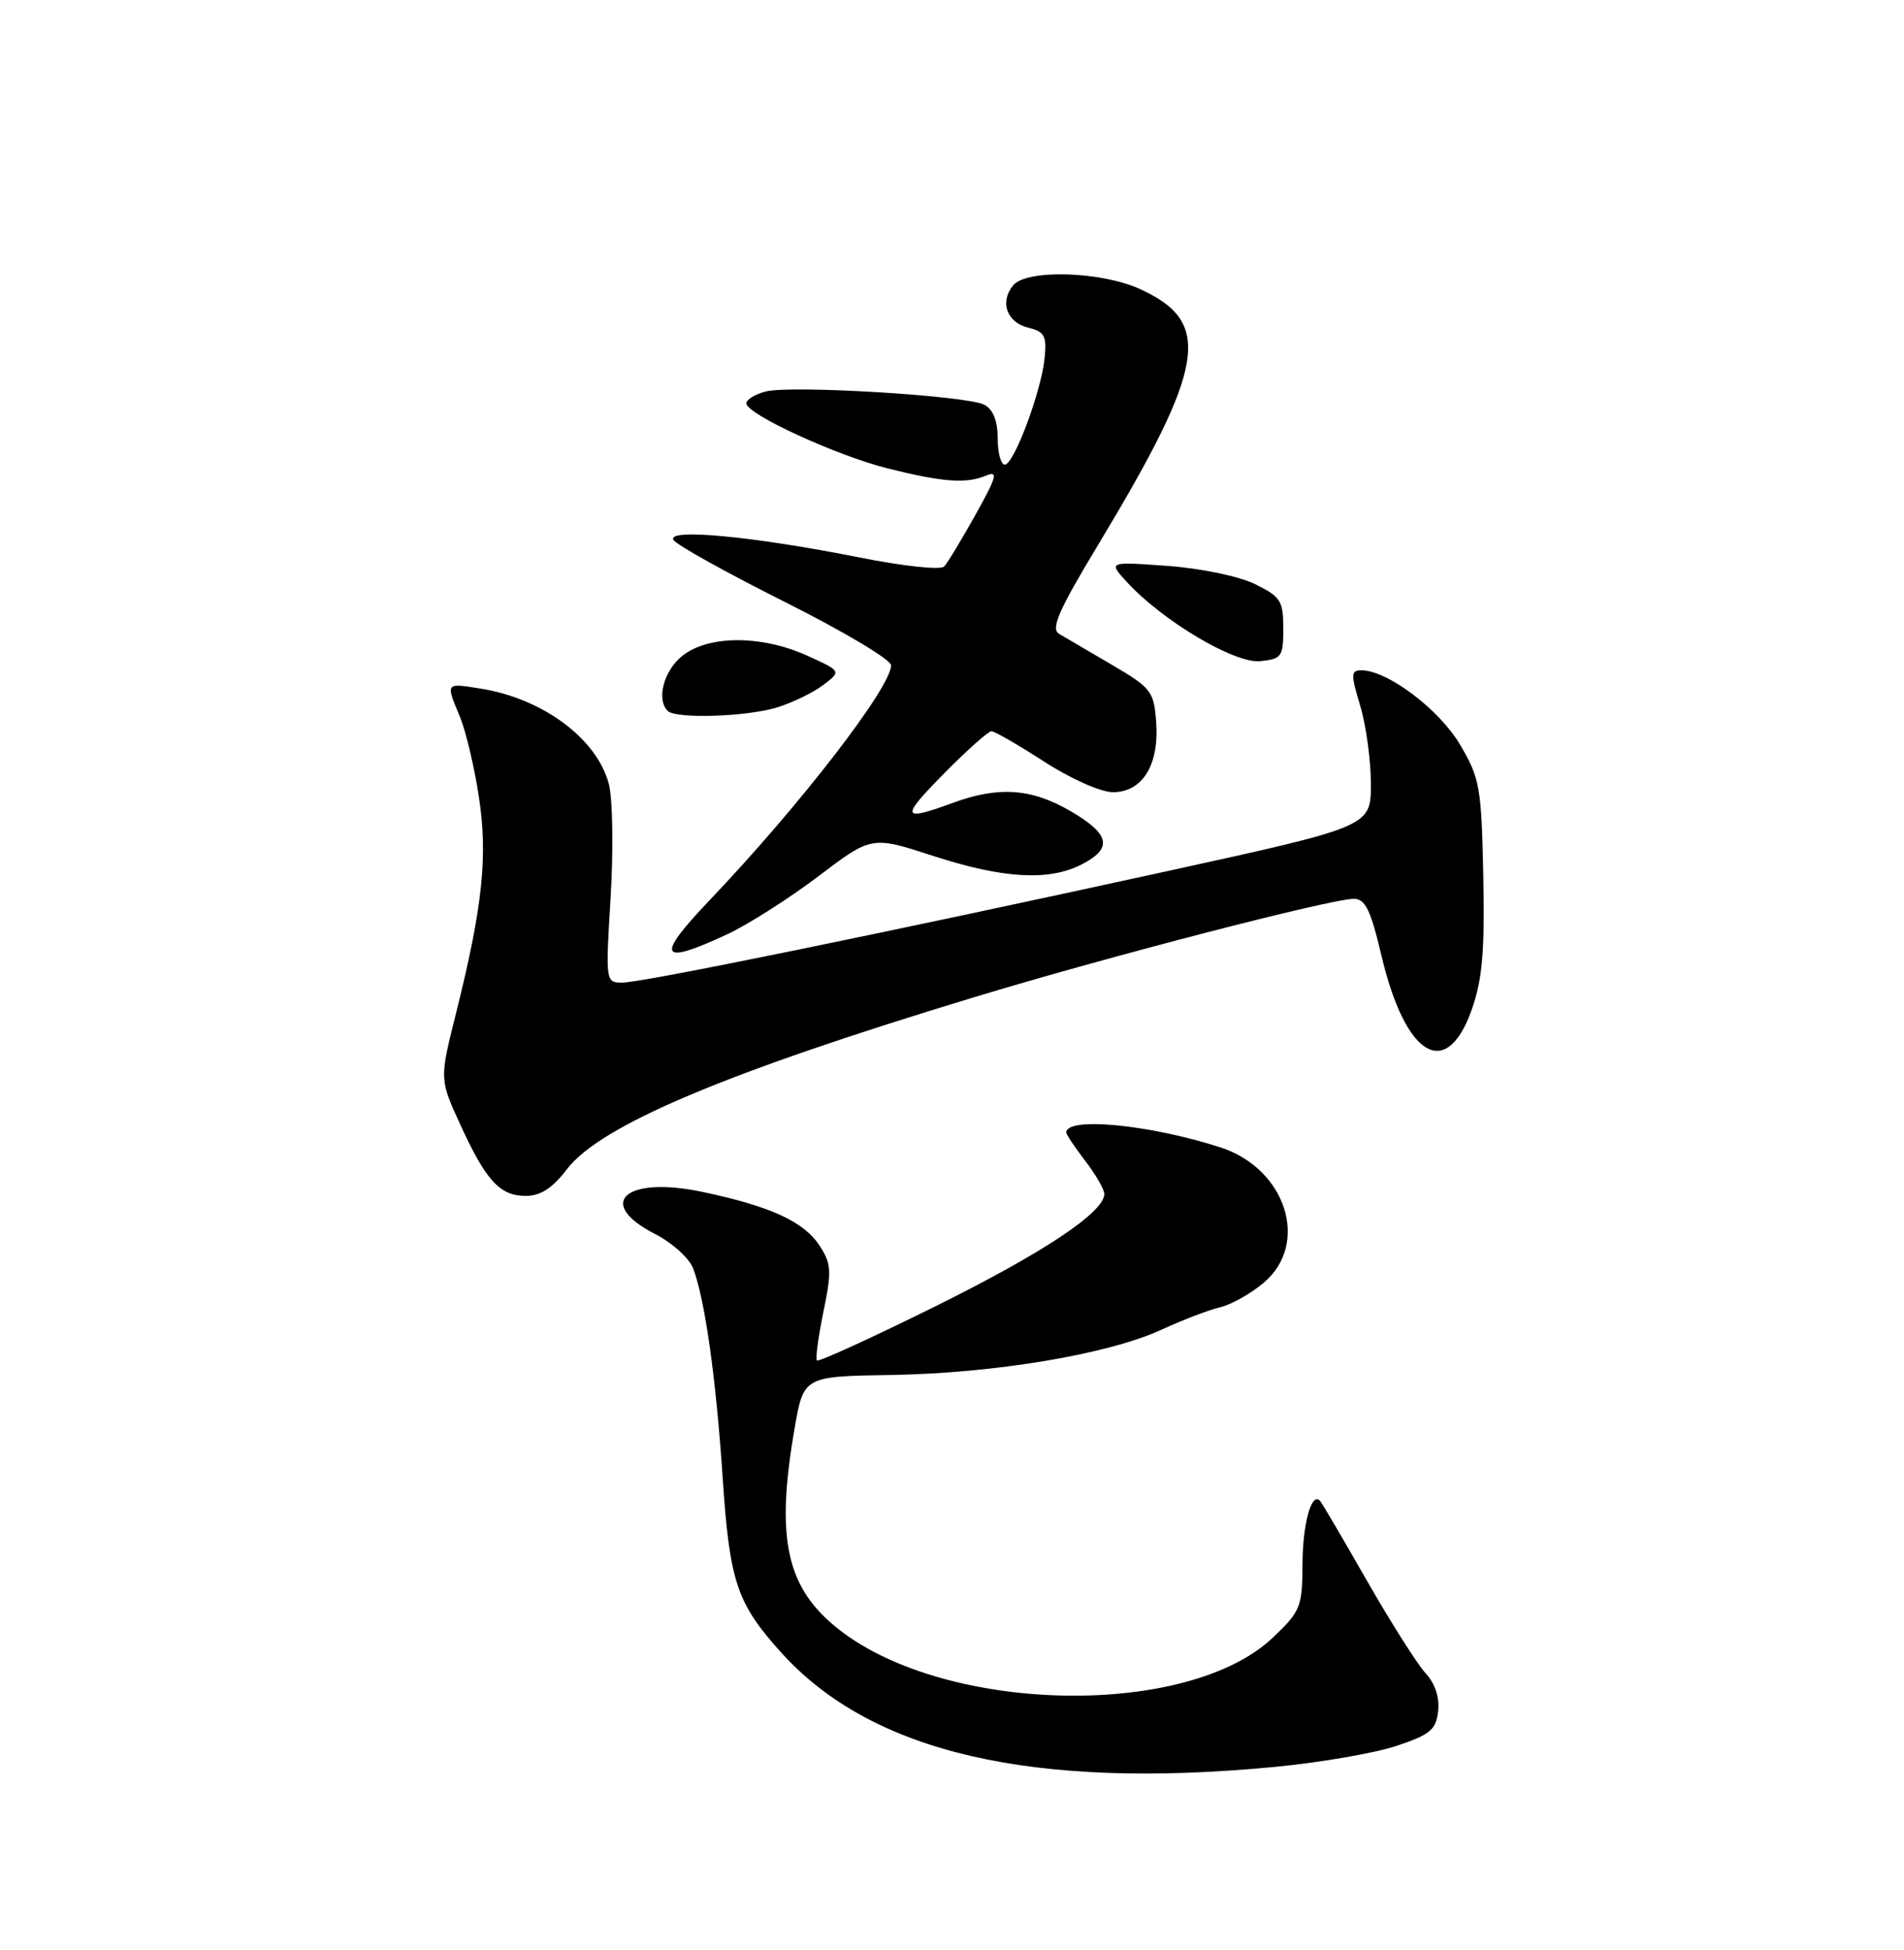<?xml version="1.0" encoding="UTF-8" standalone="no"?>
<!DOCTYPE svg PUBLIC "-//W3C//DTD SVG 1.1//EN" "http://www.w3.org/Graphics/SVG/1.1/DTD/svg11.dtd" >
<svg xmlns="http://www.w3.org/2000/svg" xmlns:xlink="http://www.w3.org/1999/xlink" version="1.1" viewBox="0 0 250 256">
 <g >
 <path fill="currentColor"
d=" M 167.30 231.97 C 173.24 231.41 180.44 230.17 183.30 229.22 C 187.78 227.74 188.55 227.10 188.83 224.65 C 189.03 222.83 188.43 221.01 187.17 219.65 C 186.09 218.47 182.62 213.00 179.47 207.50 C 176.33 202.00 173.56 197.29 173.32 197.03 C 172.20 195.81 171.03 200.08 171.02 205.40 C 171.00 210.95 170.76 211.54 167.15 214.97 C 155.98 225.60 124.38 225.03 110.20 213.96 C 103.25 208.53 101.81 202.09 104.32 187.60 C 105.51 180.69 105.51 180.69 117.01 180.51 C 130.58 180.29 145.51 177.79 152.50 174.57 C 155.25 173.30 158.70 171.98 160.17 171.63 C 161.64 171.29 164.23 169.84 165.92 168.41 C 172.03 163.27 168.86 153.40 160.21 150.62 C 150.90 147.62 140.00 146.58 140.00 148.68 C 140.00 148.93 141.12 150.61 142.50 152.41 C 143.88 154.21 145.00 156.16 145.00 156.74 C 145.00 159.15 137.00 164.47 122.79 171.51 C 114.47 175.63 107.49 178.82 107.27 178.60 C 107.05 178.39 107.44 175.51 108.12 172.20 C 109.22 166.85 109.17 165.91 107.60 163.52 C 105.54 160.36 101.09 158.33 92.15 156.46 C 82.06 154.35 78.09 157.96 86.04 162.02 C 88.26 163.15 90.50 165.18 91.01 166.52 C 92.56 170.60 94.01 180.85 94.89 194.03 C 95.80 207.69 96.74 210.50 102.61 216.99 C 114.46 230.10 135.54 234.99 167.30 231.97 Z  M 74.42 153.52 C 78.81 147.76 95.10 140.87 127.80 130.95 C 145.40 125.60 174.75 118.00 177.77 118.00 C 179.26 118.00 179.98 119.48 181.39 125.46 C 184.53 138.78 189.93 141.98 193.26 132.50 C 194.64 128.56 194.96 124.85 194.76 115.00 C 194.52 103.37 194.31 102.17 191.72 97.78 C 189.01 93.15 182.17 88.00 178.76 88.00 C 177.36 88.00 177.35 88.50 178.60 92.66 C 179.37 95.22 180.00 99.84 180.00 102.92 C 180.00 108.51 180.00 108.51 153.25 114.37 C 115.77 122.57 84.31 129.00 81.70 129.00 C 79.52 129.00 79.50 128.89 80.18 117.75 C 80.55 111.56 80.45 104.90 79.95 102.95 C 78.41 97.01 71.31 91.71 63.10 90.40 C 58.45 89.66 58.51 89.58 60.40 94.13 C 61.16 95.98 62.28 100.67 62.87 104.55 C 64.08 112.39 63.38 119.01 59.86 133.09 C 57.71 141.68 57.71 141.68 60.40 147.56 C 63.81 155.02 65.63 157.00 69.04 157.00 C 70.97 157.00 72.53 155.99 74.42 153.52 Z  M 95.50 122.65 C 98.25 121.36 103.64 117.93 107.48 115.02 C 114.45 109.74 114.45 109.74 122.54 112.37 C 131.70 115.35 137.75 115.70 142.05 113.47 C 146.13 111.37 145.75 109.52 140.62 106.52 C 135.47 103.50 131.16 103.19 125.12 105.40 C 118.32 107.89 118.18 107.40 124.00 101.50 C 126.99 98.47 129.77 96.00 130.18 96.00 C 130.59 96.00 133.72 97.80 137.12 100.00 C 140.62 102.26 144.54 104.00 146.13 104.00 C 150.00 104.00 152.21 100.43 151.81 94.84 C 151.52 90.76 151.18 90.32 146.00 87.28 C 142.97 85.51 139.86 83.68 139.07 83.22 C 137.93 82.54 138.98 80.15 144.31 71.32 C 158.34 48.03 159.26 42.29 149.67 37.94 C 144.55 35.61 134.80 35.33 133.04 37.45 C 131.23 39.63 132.19 42.33 135.01 43.02 C 137.15 43.54 137.45 44.09 137.16 47.02 C 136.72 51.41 133.13 61.00 131.93 61.00 C 131.42 61.00 131.00 59.44 131.00 57.54 C 131.00 55.26 130.40 53.75 129.25 53.14 C 127.01 51.94 103.96 50.54 100.56 51.39 C 99.15 51.75 98.00 52.45 98.00 52.96 C 98.00 54.36 109.77 59.78 116.50 61.48 C 123.75 63.30 126.87 63.53 129.45 62.45 C 131.10 61.76 130.89 62.55 128.09 67.57 C 126.27 70.83 124.42 73.89 123.97 74.37 C 123.52 74.86 118.63 74.34 112.83 73.18 C 98.85 70.40 87.47 69.33 88.43 70.89 C 88.83 71.54 95.42 75.20 103.08 79.04 C 110.74 82.88 117.00 86.61 117.00 87.34 C 117.00 90.25 104.94 105.85 93.11 118.25 C 85.99 125.72 86.58 126.81 95.50 122.65 Z  M 101.94 92.90 C 103.96 92.29 106.71 90.97 108.05 89.96 C 110.49 88.12 110.49 88.12 106.00 86.08 C 100.02 83.37 93.07 83.37 89.63 86.07 C 87.17 88.01 86.14 91.81 87.67 93.33 C 88.72 94.39 97.90 94.11 101.94 92.90 Z  M 168.50 82.50 C 168.50 78.87 168.15 78.33 164.76 76.67 C 162.64 75.64 157.66 74.61 153.26 74.29 C 145.50 73.73 145.50 73.73 148.00 76.45 C 152.67 81.52 162.10 87.13 165.44 86.80 C 168.29 86.52 168.50 86.23 168.50 82.50 Z "/>
</g>
</svg>